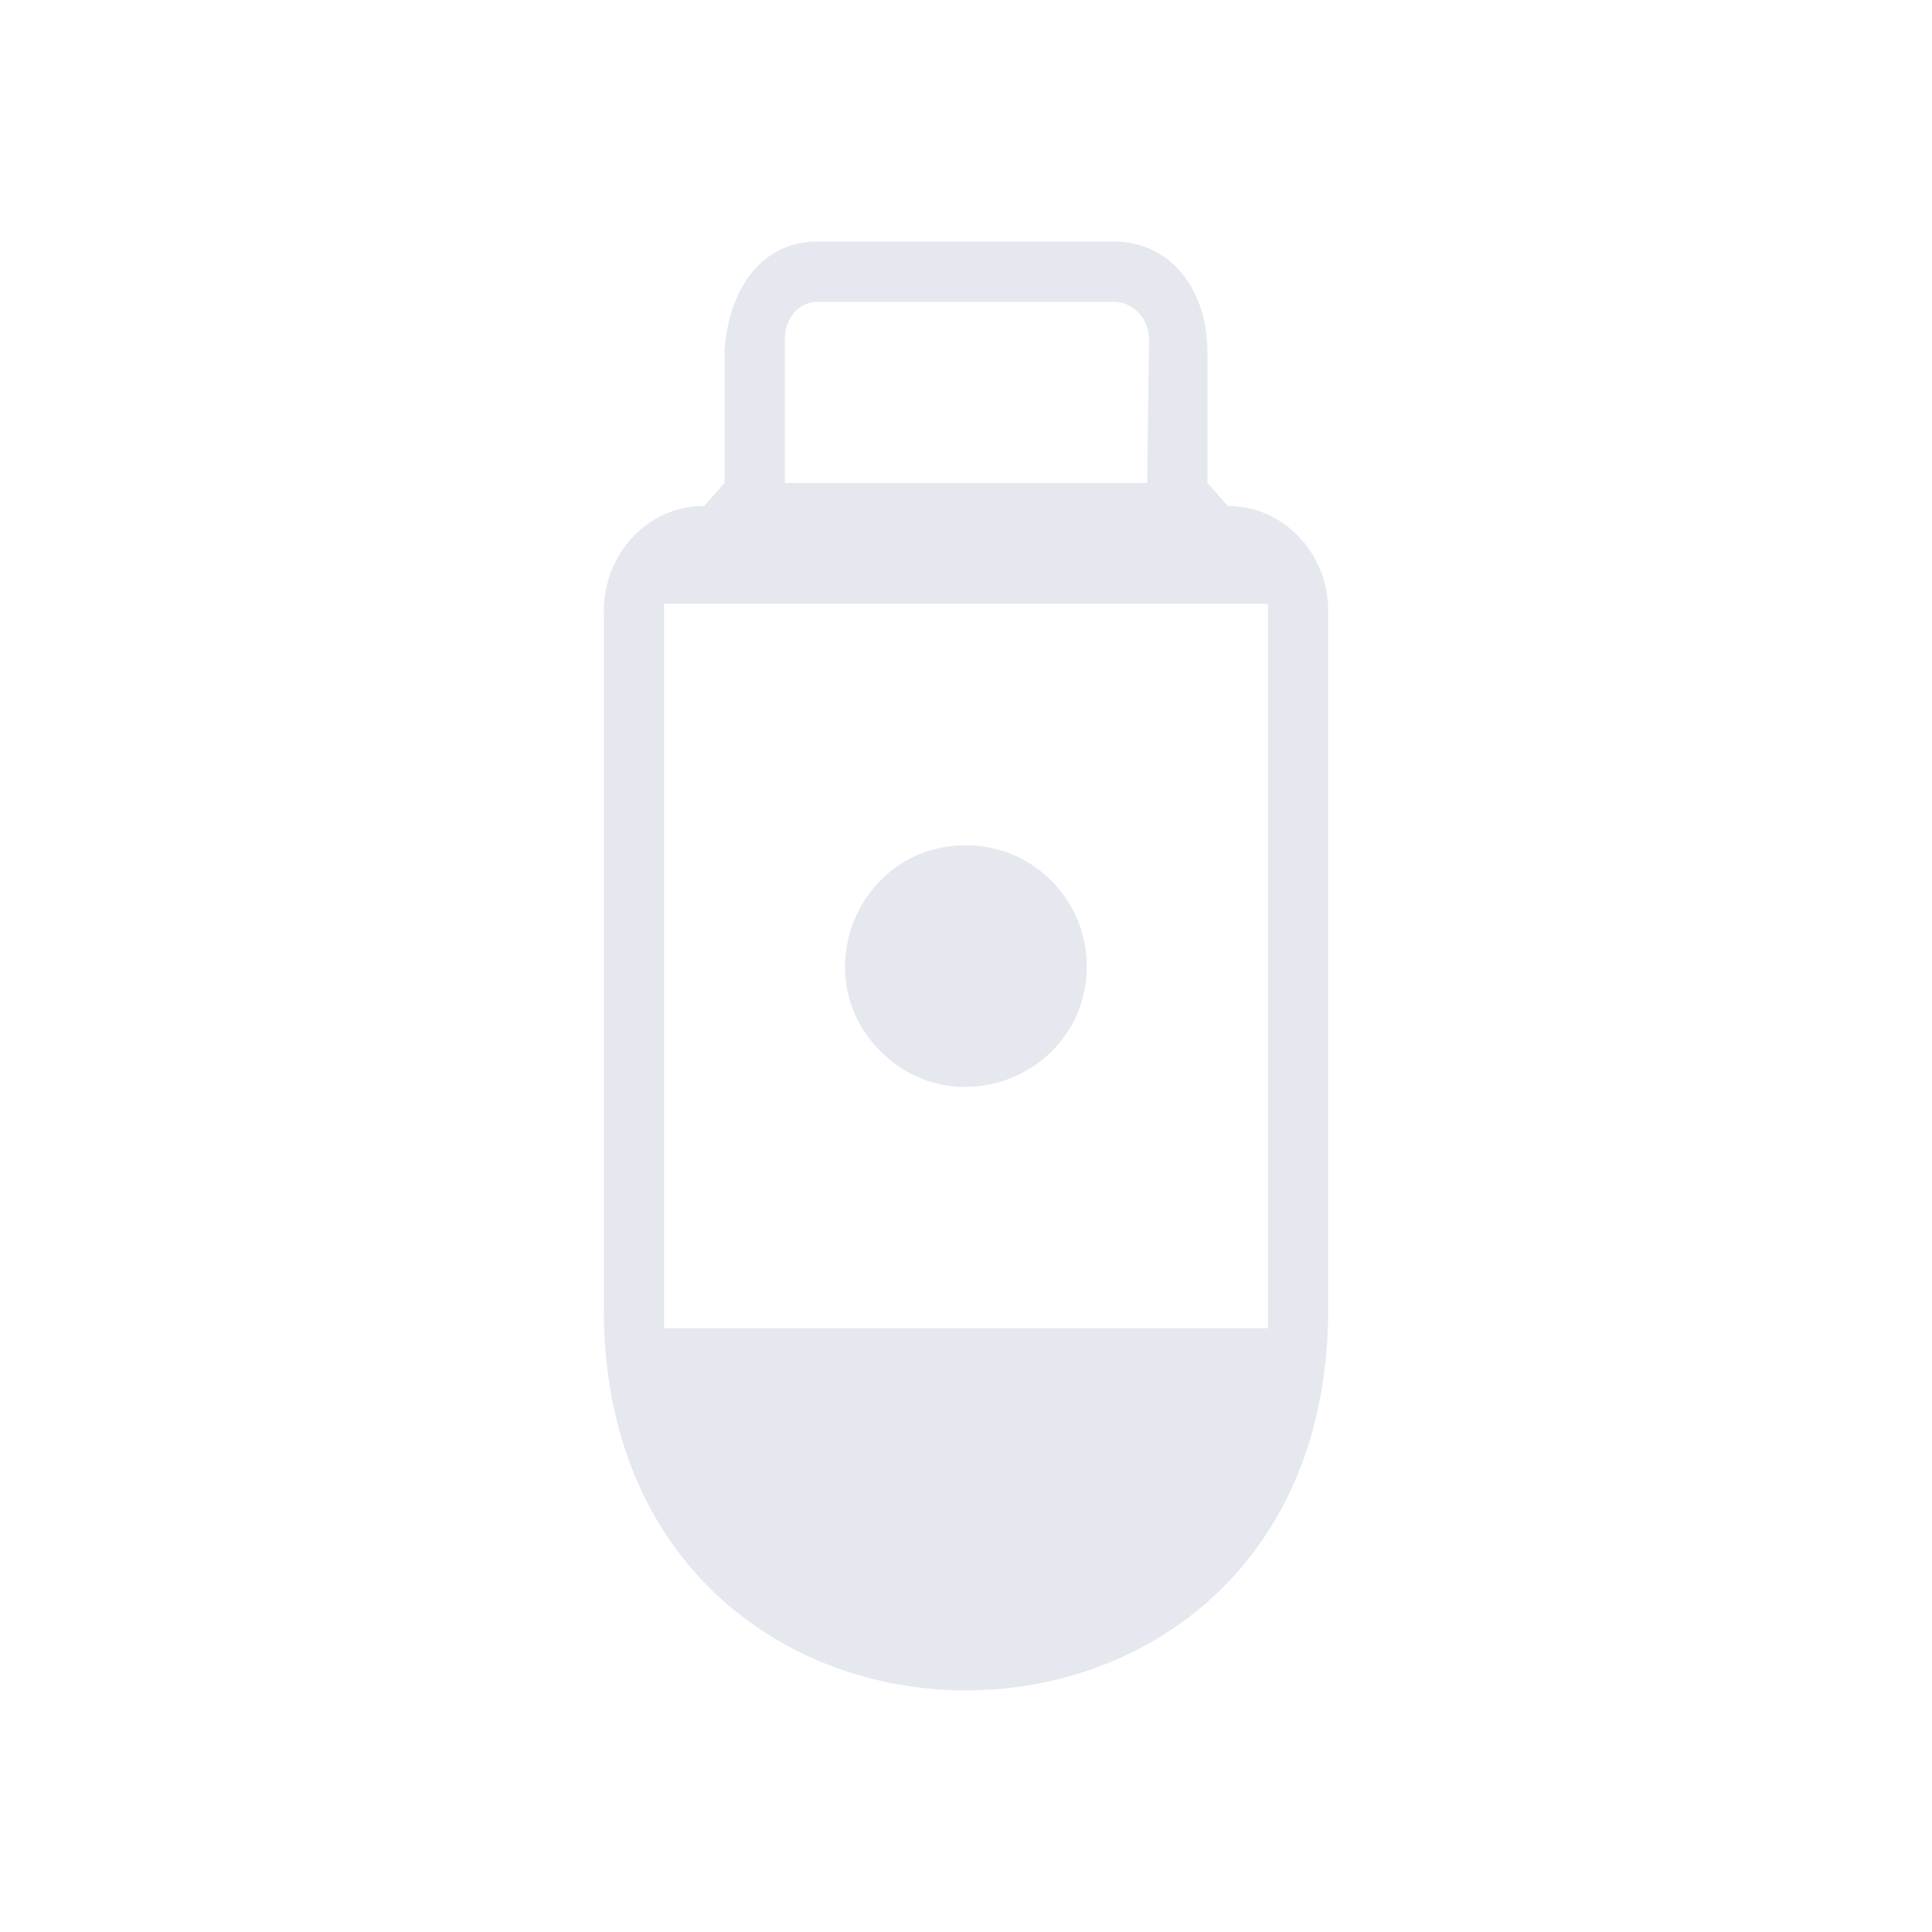 <?xml version="1.0" encoding="UTF-8" standalone="no"?>
<svg
   id="svg"
   version="1.1"
   viewBox="0 0 32 32"
   sodipodi:docname="device-notifier-symbolic.svg"
   inkscape:version="1.3.2 (091e20ef0f, 2023-11-25)"
   width="32"
   height="32"
   xmlns:inkscape="http://www.inkscape.org/namespaces/inkscape"
   xmlns:sodipodi="http://sodipodi.sourceforge.net/DTD/sodipodi-0.dtd"
   xmlns="http://www.w3.org/2000/svg"
   xmlns:svg="http://www.w3.org/2000/svg"
   xmlns:rdf="http://www.w3.org/1999/02/22-rdf-syntax-ns#"
   xmlns:cc="http://creativecommons.org/ns#"
   xmlns:dc="http://purl.org/dc/elements/1.1/">
  <sodipodi:namedview
     id="namedview27"
     pagecolor="#201933"
     bordercolor="#000000"
     borderopacity="1"
     inkscape:pageshadow="2"
     inkscape:pageopacity="0.0"
     inkscape:pagecheckerboard="true"
     showgrid="true"
     inkscape:zoom="9.208459"
     inkscape:cx="16.397966"
     inkscape:cy="42.352363"
     inkscape:window-width="1920"
     inkscape:window-height="994"
     inkscape:window-x="0"
     inkscape:window-y="0"
     inkscape:window-maximized="1"
     inkscape:current-layer="svg"
     inkscape:showpageshadow="2"
     inkscape:deskcolor="#201933">
    <inkscape:grid
       type="xygrid"
       id="grid951"
       originx="-6"
       originy="-51"
       spacingy="1"
       spacingx="1"
       units="px"
       visible="true" />
  </sodipodi:namedview>
  <defs
     id="defs3">
    <style
       id="current-color-scheme"
       type="text/css">.ColorScheme-Text { color:#333333; } .ColorScheme-Highlight { color:#5294e2; } .ColorScheme-ButtonBackground { color:#dedede; }</style>
  </defs>
  <g
     id="device-notifier-6">
    <rect
       style="opacity:0.001;fill:#d1d5e9;fill-opacity:1"
       width="32"
       height="32"
       x="0"
       y="-4.6325681e-08"
       id="rect7-7" />
    <path
       d="m 12,5.81 v 2.19 l -0.338,0.381 c -0.915,-0.005 -1.66,0.774 -1.662,1.738 v 11.562 c 0,8.424 12,8.424 12,0 V 10.119 C 21.998,9.155 21.253,8.377 20.338,8.381 L 20,8 V 5.81 C 19.993,4.814 19.405,4.007 18.458,4 h -4.917 c -0.949,0 -1.473,0.813 -1.542,1.81 z m 8,4.19 h 1 V 22 C 21,22 10,22 11,22 V 10 h 1 z m -1.542,-5 c 0.314,0.005 0.568,0.279 0.573,0.61 L 19,8 H 13 V 5.61 c 0,-0.333 0.225,-0.61 0.542,-0.61 z"
       id="path1084"
       style="fill:#e5e9ef;fill-opacity:1;stroke-width:1.176"
       sodipodi:nodetypes="scccsscccccsscccccccccccssc" />
    <path
       d="m 18,16.003 c -0.003,1.782 -2.158,2.671 -3.416,1.409 -1.258,-1.262 -0.363,-3.415 1.419,-3.412 1.104,0.002 1.998,0.899 1.997,2.003 z"
       id="path1086"
       style="fill:#e5e9ef;fill-opacity:1;stroke-width:1.383"
       sodipodi:nodetypes="csccccc" />
  </g>
</svg>
